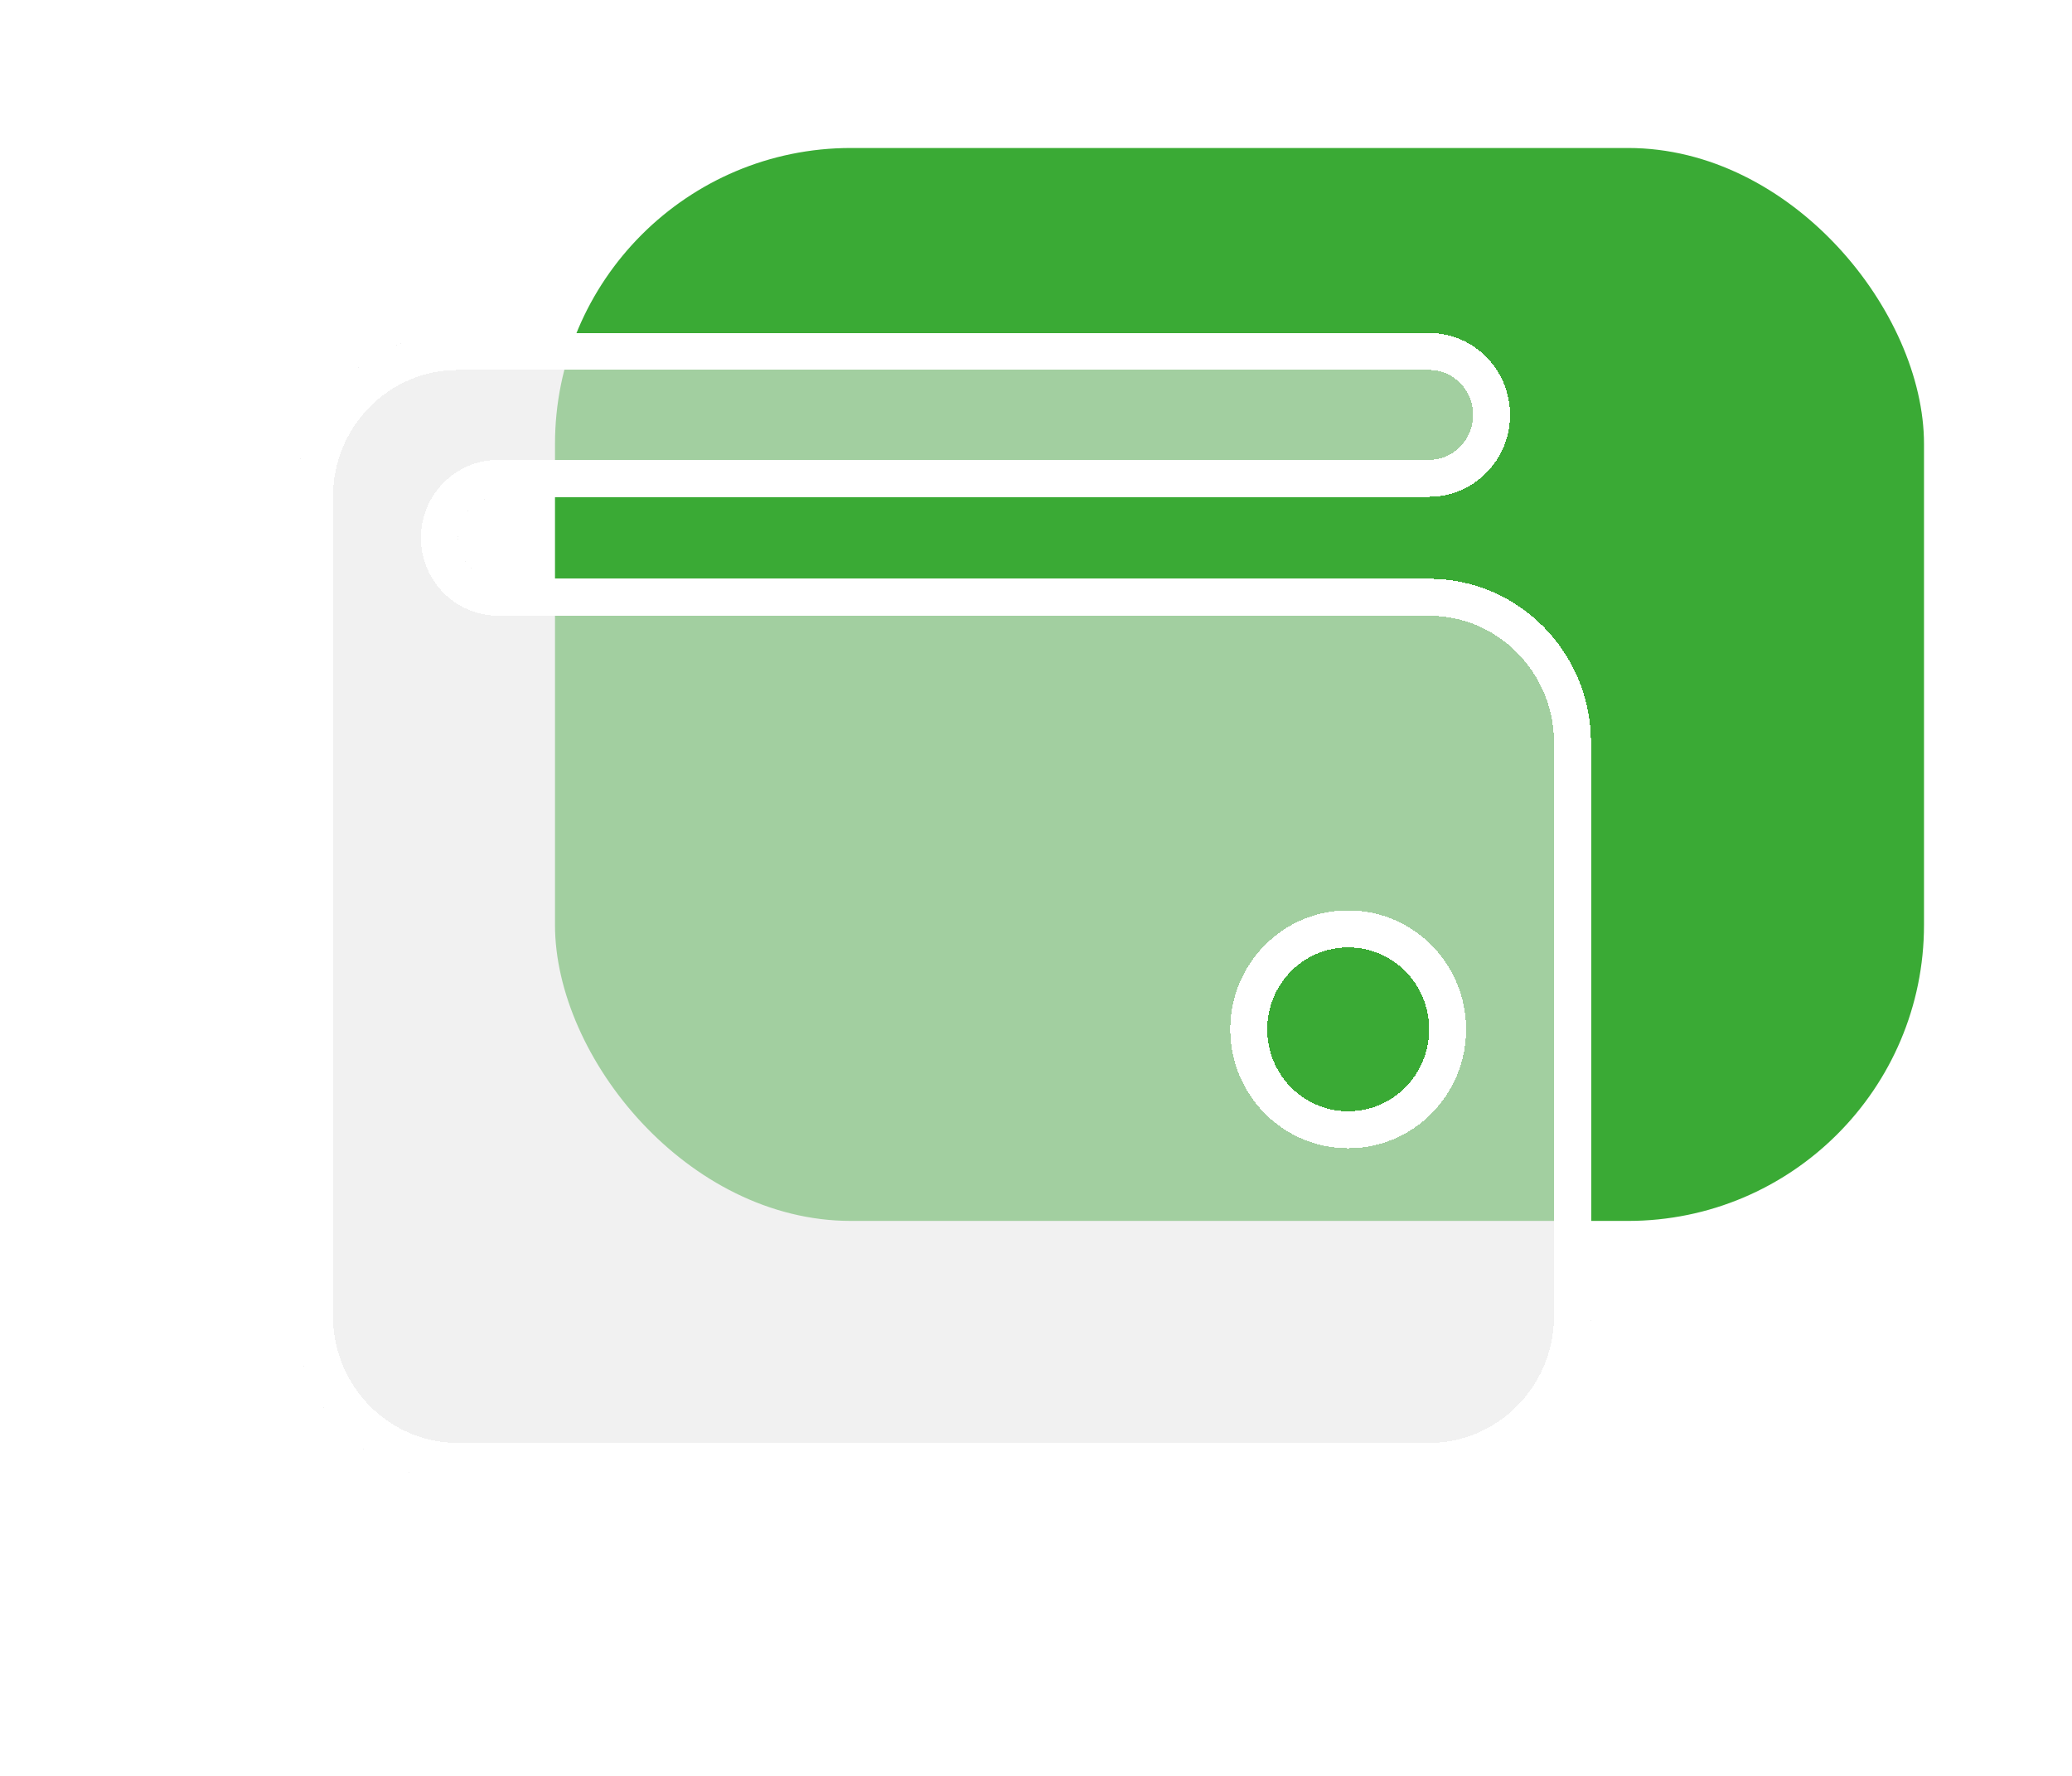 <svg width="56" height="48" viewBox="0 0 56 48" fill="none" xmlns="http://www.w3.org/2000/svg">
<g filter="url(#filter0_d_4_1646)">
<rect x="14" y="3" width="37" height="29" rx="8" fill="#3AAA35"/>
</g>
<g filter="url(#filter1_bdii_4_1646)">
<path d="M36.625 7C37.835 7 38.812 7.992 38.812 9.214C38.812 10.437 37.835 11.429 36.625 11.429H11.469C10.864 11.429 10.375 11.927 10.375 12.536C10.375 13.145 10.864 13.643 11.469 13.643H36.625C39.038 13.643 41 15.629 41 18.071V33.571C41 36.014 39.038 38 36.625 38H10.375C7.958 38 6 36.014 6 33.571V11.429C6 8.982 7.958 7 10.375 7H36.625ZM34.438 28.036C35.648 28.036 36.625 27.046 36.625 25.821C36.625 24.597 35.648 23.607 34.438 23.607C33.227 23.607 32.25 24.597 32.25 25.821C32.25 27.046 33.227 28.036 34.438 28.036Z" fill="#E8E8E8" fill-opacity="0.6" shape-rendering="crispEdges"/>
<path d="M36.625 7.5C37.553 7.5 38.312 8.262 38.312 9.214C38.312 10.167 37.553 10.929 36.625 10.929H11.469C10.582 10.929 9.875 11.657 9.875 12.536C9.875 13.414 10.582 14.143 11.469 14.143H36.625C38.756 14.143 40.5 15.899 40.5 18.071V33.571C40.5 35.744 38.756 37.5 36.625 37.5H10.375C8.241 37.5 6.5 35.744 6.5 33.571V11.429C6.5 9.253 8.24 7.5 10.375 7.5H36.625ZM34.438 28.536C35.929 28.536 37.125 27.317 37.125 25.821C37.125 24.326 35.929 23.107 34.438 23.107C32.946 23.107 31.75 24.326 31.75 25.821C31.75 27.317 32.946 28.536 34.438 28.536Z" stroke="white" shape-rendering="crispEdges"/>
</g>
<defs>
<filter id="filter0_d_4_1646" x="11" y="0" width="45" height="37" filterUnits="userSpaceOnUse" color-interpolation-filters="sRGB">
<feFlood flood-opacity="0" result="BackgroundImageFix"/>
<feColorMatrix in="SourceAlpha" type="matrix" values="0 0 0 0 0 0 0 0 0 0 0 0 0 0 0 0 0 0 127 0" result="hardAlpha"/>
<feOffset dx="1" dy="1"/>
<feGaussianBlur stdDeviation="2"/>
<feComposite in2="hardAlpha" operator="out"/>
<feColorMatrix type="matrix" values="0 0 0 0 0.523 0 0 0 0 0.821 0 0 0 0 0.51 0 0 0 1 0"/>
<feBlend mode="normal" in2="BackgroundImageFix" result="effect1_dropShadow_4_1646"/>
<feBlend mode="normal" in="SourceGraphic" in2="effect1_dropShadow_4_1646" result="shape"/>
</filter>
<filter id="filter1_bdii_4_1646" x="0" y="1" width="51" height="47" filterUnits="userSpaceOnUse" color-interpolation-filters="sRGB">
<feFlood flood-opacity="0" result="BackgroundImageFix"/>
<feGaussianBlur in="BackgroundImageFix" stdDeviation="1.5"/>
<feComposite in2="SourceAlpha" operator="in" result="effect1_backgroundBlur_4_1646"/>
<feColorMatrix in="SourceAlpha" type="matrix" values="0 0 0 0 0 0 0 0 0 0 0 0 0 0 0 0 0 0 127 0" result="hardAlpha"/>
<feOffset dx="2" dy="2"/>
<feGaussianBlur stdDeviation="4"/>
<feComposite in2="hardAlpha" operator="out"/>
<feColorMatrix type="matrix" values="0 0 0 0 0.234 0 0 0 0 0.879 0 0 0 0 0.418 0 0 0 0.6 0"/>
<feBlend mode="normal" in2="effect1_backgroundBlur_4_1646" result="effect2_dropShadow_4_1646"/>
<feBlend mode="normal" in="SourceGraphic" in2="effect2_dropShadow_4_1646" result="shape"/>
<feColorMatrix in="SourceAlpha" type="matrix" values="0 0 0 0 0 0 0 0 0 0 0 0 0 0 0 0 0 0 127 0" result="hardAlpha"/>
<feOffset dx="-2" dy="-2"/>
<feGaussianBlur stdDeviation="4.5"/>
<feComposite in2="hardAlpha" operator="arithmetic" k2="-1" k3="1"/>
<feColorMatrix type="matrix" values="0 0 0 0 0.196 0 0 0 0 0.196 0 0 0 0 0.196 0 0 0 0.15 0"/>
<feBlend mode="normal" in2="shape" result="effect3_innerShadow_4_1646"/>
<feColorMatrix in="SourceAlpha" type="matrix" values="0 0 0 0 0 0 0 0 0 0 0 0 0 0 0 0 0 0 127 0" result="hardAlpha"/>
<feOffset dx="2" dy="2"/>
<feGaussianBlur stdDeviation="2"/>
<feComposite in2="hardAlpha" operator="arithmetic" k2="-1" k3="1"/>
<feColorMatrix type="matrix" values="0 0 0 0 1 0 0 0 0 1 0 0 0 0 1 0 0 0 1 0"/>
<feBlend mode="normal" in2="effect3_innerShadow_4_1646" result="effect4_innerShadow_4_1646"/>
</filter>
</defs>
</svg>
